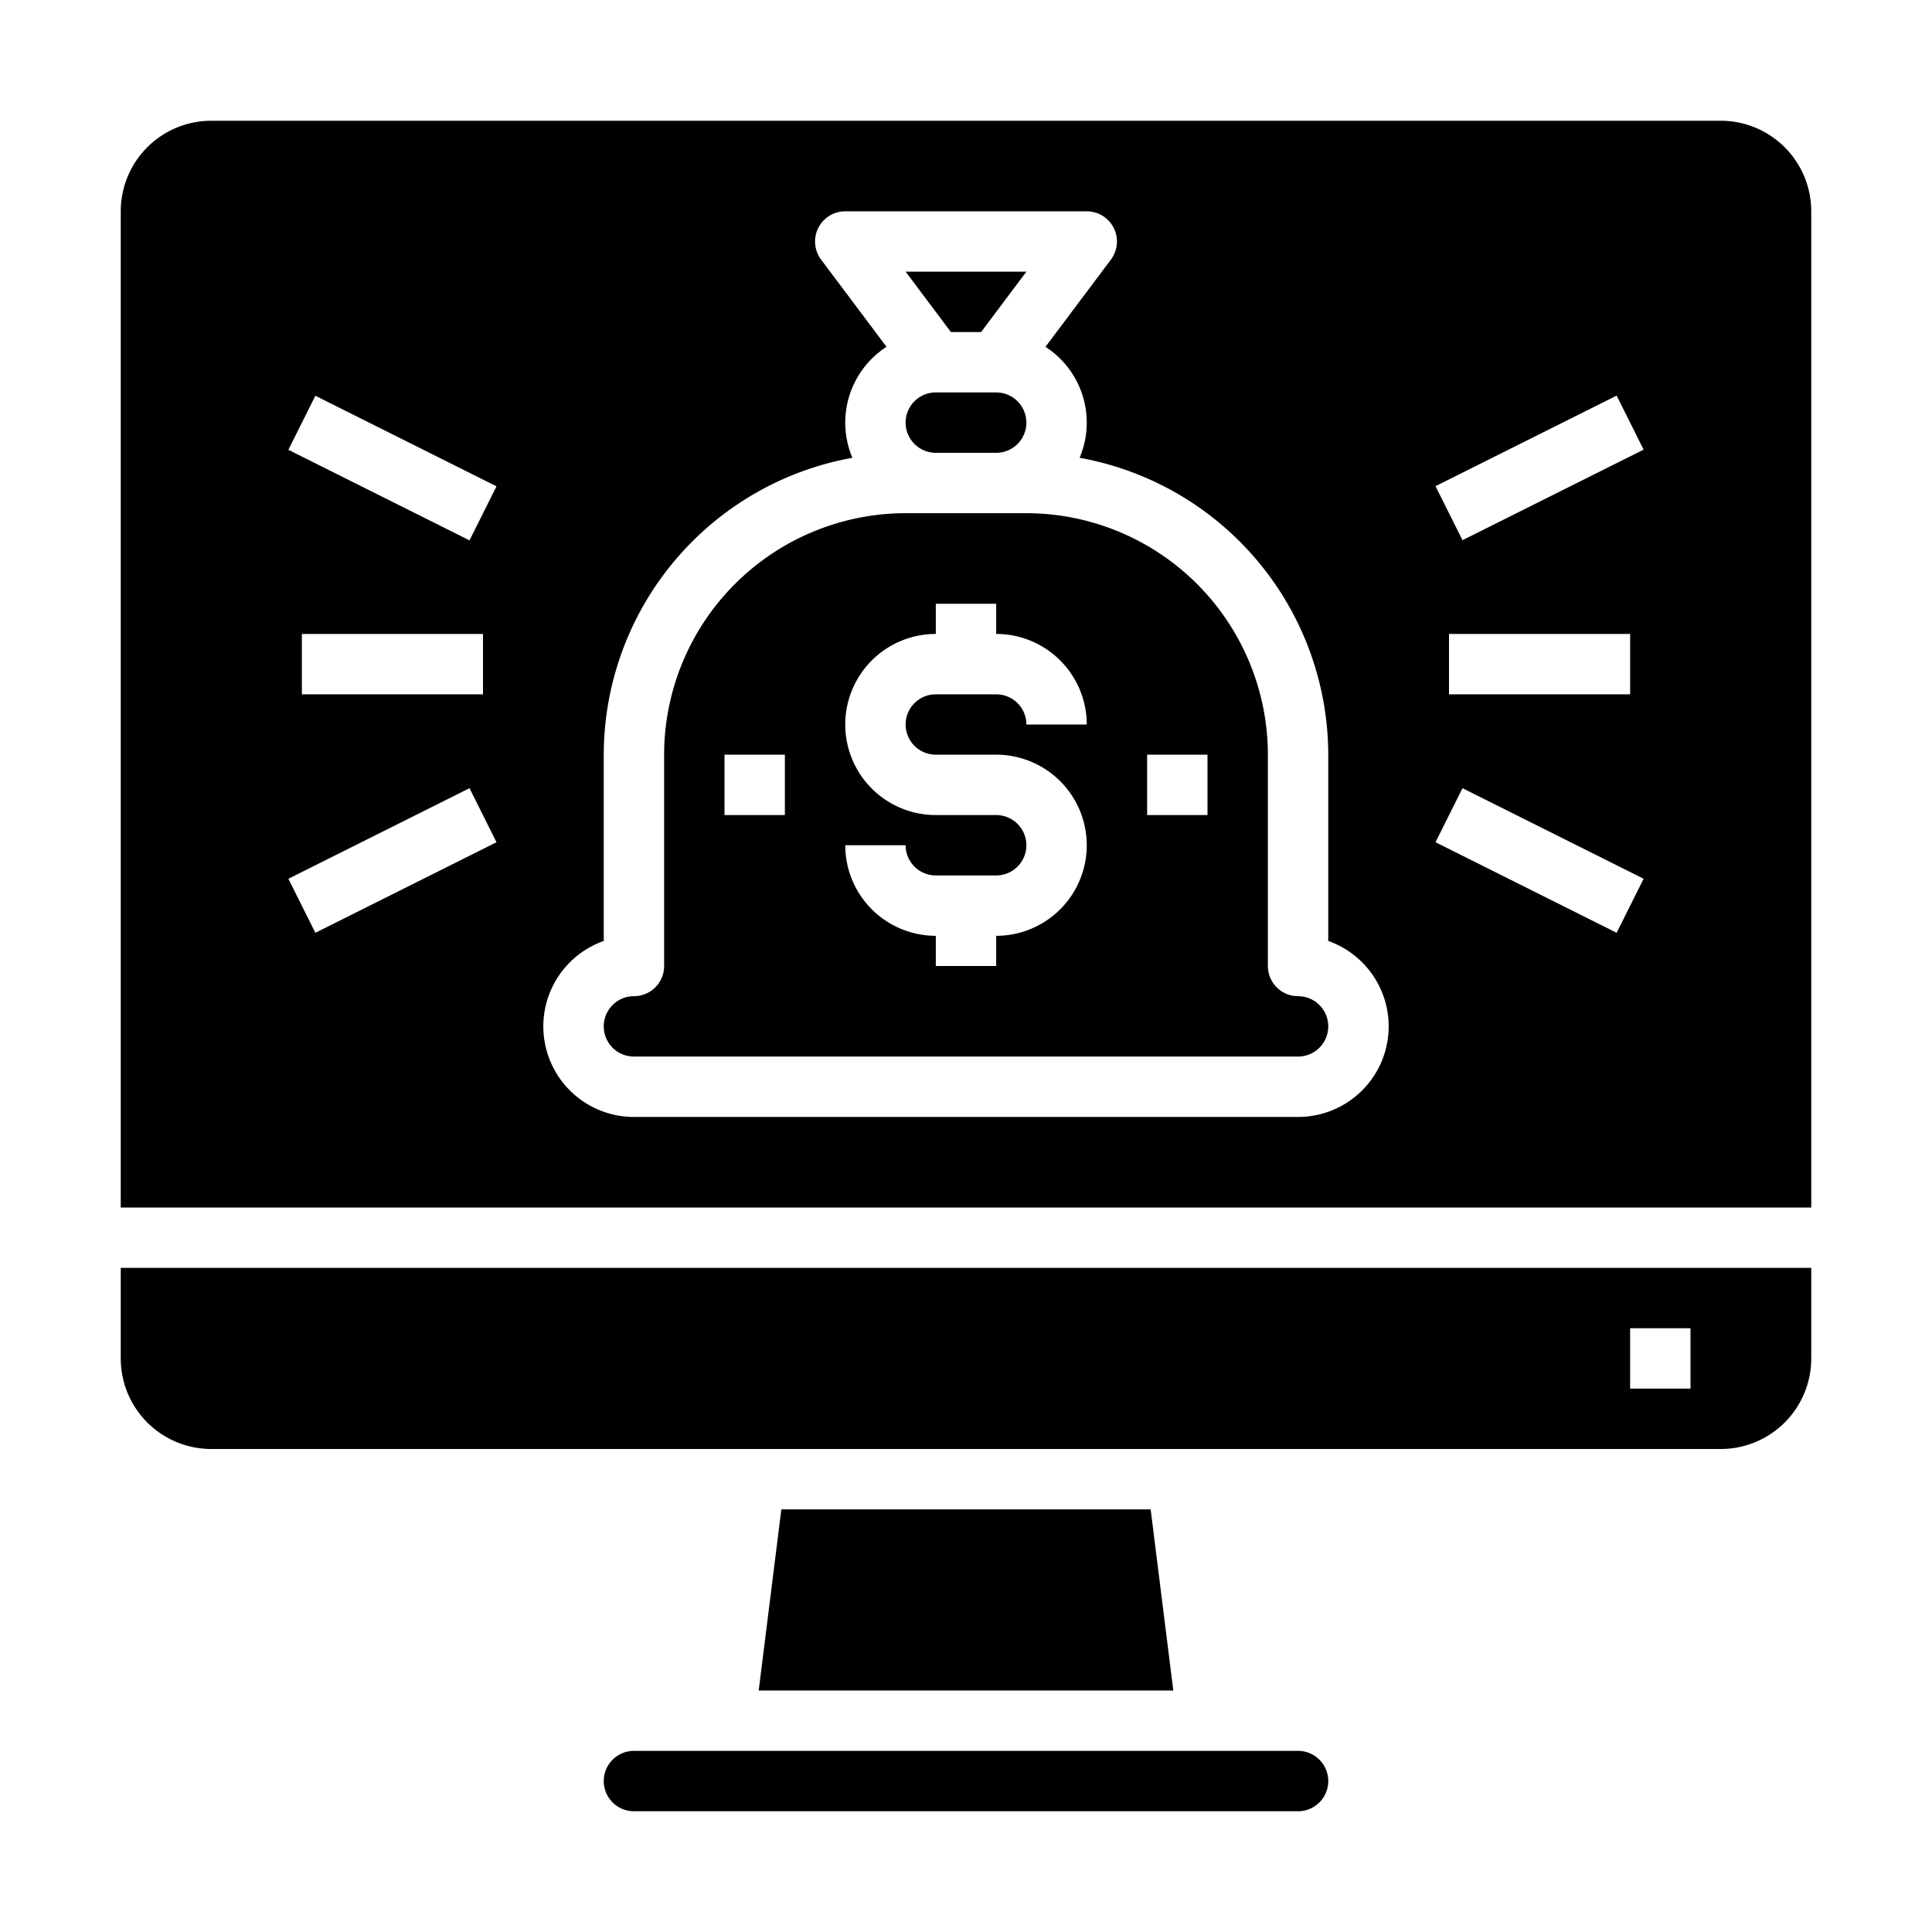 <svg xmlns="http://www.w3.org/2000/svg" viewBox="0 0 64 64" x="0px" y="0px"><g data-name="Money Bag-Computer"><polygon points="32.5 11 34 9 30 9 31.5 11 32.5 11"></polygon><path d="M43,33a1,1,0,0,1-1-1V25a8.009,8.009,0,0,0-8-8H30a8.009,8.009,0,0,0-8,8v7a1,1,0,0,1-1,1,1,1,0,0,0,0,2H43a1,1,0,0,0,0-2ZM26,27H24V25h2Zm5-2h2a3,3,0,0,1,0,6v1H31V31a3,3,0,0,1-3-3h2a1,1,0,0,0,1,1h2a1,1,0,0,0,0-2H31a3,3,0,0,1,0-6V20h2v1a3,3,0,0,1,3,3H34a1,1,0,0,0-1-1H31a1,1,0,0,0,0,2Zm9,2H38V25h2Z"></path><path d="M60,42H4v3a3,3,0,0,0,3,3H57a3,3,0,0,0,3-3Zm-4,4H54V44h2Z"></path><path d="M60,7a3,3,0,0,0-3-3H7A3,3,0,0,0,4,7V40H60ZM10.447,30.9l-.894-1.79,6-3,.894,1.79ZM10,23V21h6v2ZM15.553,17.9l-6-3,.894-1.79,6,3ZM43,37H21a3,3,0,0,1-1-5.829V25a10.011,10.011,0,0,1,8.236-9.835,2.991,2.991,0,0,1,1.131-3.676L27.2,8.6A1,1,0,0,1,28,7h8a1,1,0,0,1,.8,1.6l-2.167,2.889a2.991,2.991,0,0,1,1.131,3.676A10.011,10.011,0,0,1,44,25v6.171A3,3,0,0,1,43,37Zm10.553-6.1-6-3,.894-1.79,6,3ZM48,23V21h6v2Zm.447-5.105-.894-1.79,6-3,.894,1.79Z"></path><path d="M31,15h2a1,1,0,0,0,0-2H31a1,1,0,0,0,0,2Z"></path><path d="M20,59a1,1,0,0,0,1,1H43a1,1,0,0,0,0-2H21A1,1,0,0,0,20,59Z"></path><polygon points="25.883 50 25.133 56 38.867 56 38.117 50 25.883 50"></polygon></g></svg>